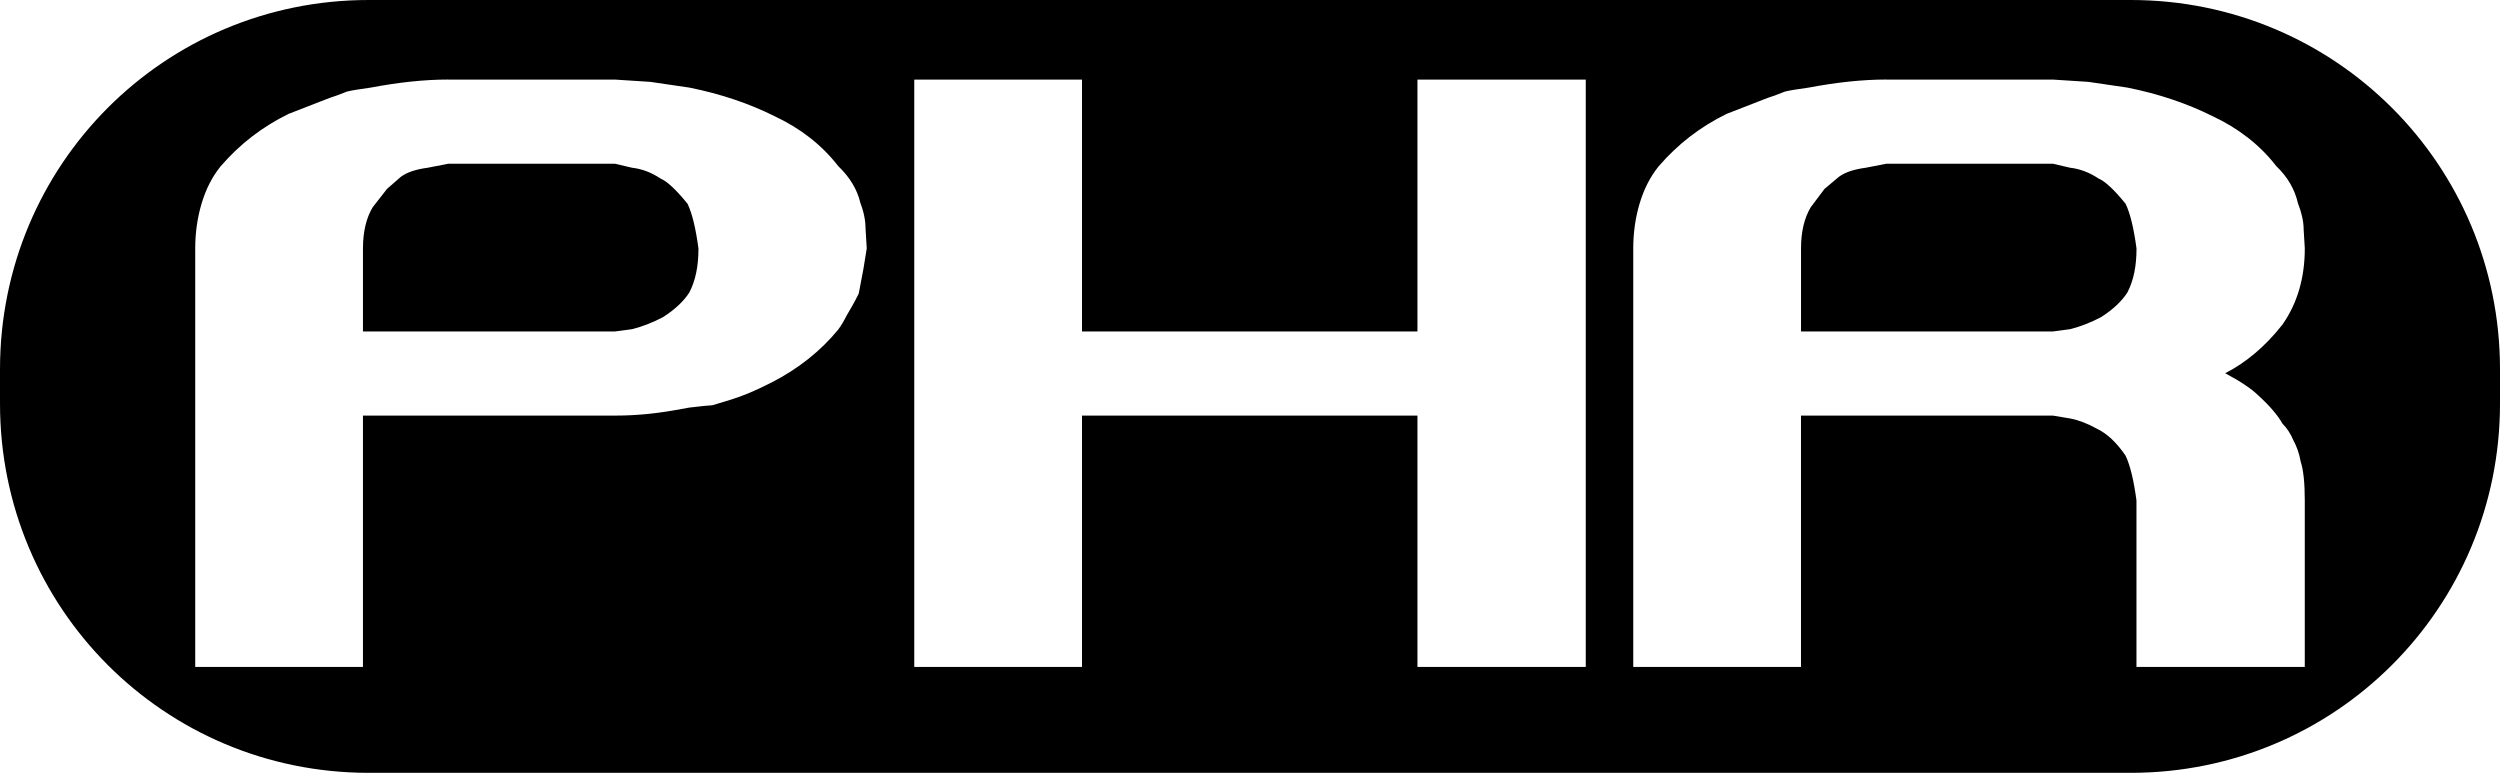 <?xml version="1.0" encoding="UTF-8" standalone="no"?>
<!-- Created with Inkscape (http://www.inkscape.org/) -->

<svg
   xmlns:dc="http://purl.org/dc/elements/1.1/"
   xmlns:cc="http://creativecommons.org/ns#"
   xmlns:rdf="http://www.w3.org/1999/02/22-rdf-syntax-ns#"
   xmlns:svg="http://www.w3.org/2000/svg"
   xmlns="http://www.w3.org/2000/svg"
   xmlns:sodipodi="http://sodipodi.sourceforge.net/DTD/sodipodi-0.dtd"
   xmlns:inkscape="http://www.inkscape.org/namespaces/inkscape"
   width="136.469"
   height="42.188"
   id="svg3657"
   version="1.1"
   inkscape:version="0.47 r22583"
   sodipodi:docname="logov2.0_ES.svg">
  <defs
     id="defs3659">
    <inkscape:perspective
       sodipodi:type="inkscape:persp3d"
       inkscape:vp_x="0 : 526.18109 : 1"
       inkscape:vp_y="0 : 1000 : 0"
       inkscape:vp_z="744.09448 : 526.18109 : 1"
       inkscape:persp3d-origin="372.04724 : 350.78739 : 1"
       id="perspective3665" />
    <inkscape:perspective
       id="perspective3652"
       inkscape:persp3d-origin="0.5 : 0.33333333 : 1"
       inkscape:vp_z="1 : 0.5 : 1"
       inkscape:vp_y="0 : 1000 : 0"
       inkscape:vp_x="0 : 0.5 : 1"
       sodipodi:type="inkscape:persp3d" />
  </defs>
  <sodipodi:namedview
     id="base"
     pagecolor="#ffffff"
     bordercolor="#666666"
     borderopacity="1.0"
     inkscape:pageopacity="0.0"
     inkscape:pageshadow="2"
     inkscape:zoom="3.959798"
     inkscape:cx="99.220975"
     inkscape:cy="16.993681"
     inkscape:document-units="px"
     inkscape:current-layer="layer1"
     showgrid="false"
     inkscape:window-width="1366"
     inkscape:window-height="719"
     inkscape:window-x="0"
     inkscape:window-y="0"
     inkscape:window-maximized="1" />
  <g
     inkscape:label="Capa 1"
     inkscape:groupmode="layer"
     id="layer1"
     transform="translate(-186.051,-356.983)">
    <path
       style="fill:#000000;fill-opacity:1;stroke:none"
       d="m 206.176,356.983 c -11.162,0 -20.125,8.995 -20.125,20.156 l 0,1.875 c 0,11.162 8.963,20.156 20.125,20.156 l 96.188,0 c 11.162,0 20.156,-8.995 20.156,-20.156 l 0,-1.875 c 0,-11.162 -8.995,-20.156 -20.156,-20.156 l -96.188,0 z m 4.344,4.344 9.094,0 1.938,0.125 2.125,0.312 c 1.729,0.346 3.273,0.871 4.656,1.562 1.412,0.663 2.576,1.566 3.469,2.719 0.634,0.605 1.046,1.282 1.219,2.031 0.202,0.519 0.281,1.005 0.281,1.438 l 0.062,1.031 -0.188,1.156 -0.25,1.312 c -0.259,0.519 -0.483,0.899 -0.656,1.188 -0.144,0.288 -0.296,0.551 -0.469,0.781 -0.951,1.152 -2.156,2.126 -3.625,2.875 -0.893,0.461 -1.643,0.765 -2.219,0.938 -0.576,0.173 -0.916,0.284 -1.031,0.312 -0.115,1e-5 -0.53,0.039 -1.25,0.125 -0.893,0.173 -1.643,0.286 -2.219,0.344 -0.576,0.058 -1.181,0.094 -1.844,0.094 l -13.75,0 0,11.438 0,2.281 -9.156,0 0,-2.281 0,-11.438 0,-4.594 0,-4.531 c 0,-0.836 0.113,-1.66 0.344,-2.438 0.23,-0.778 0.57,-1.455 1.031,-2.031 1.066,-1.239 2.307,-2.183 3.719,-2.875 l 2.25,-0.875 c 0.202,-0.058 0.505,-0.171 0.938,-0.344 0.23,-0.058 0.679,-0.132 1.312,-0.219 1.527,-0.288 2.922,-0.437 4.219,-0.438 z m 25.438,0 9.156,0 0,2.312 0,11.438 18.312,0 0,-11.438 0,-2.312 9.188,0 0,2.312 0,11.438 0,4.594 0,11.438 0,2.281 -9.188,0 0,-2.281 0,-11.438 -18.312,0 0,11.438 0,2.281 -9.156,0 0,-2.281 0,-11.438 0,-4.594 0,-11.438 0,-2.312 z m 53.062,0 9.094,0 1.938,0.125 2.125,0.312 c 1.729,0.346 3.273,0.871 4.656,1.562 1.412,0.663 2.576,1.566 3.469,2.719 0.634,0.605 1.015,1.282 1.188,2.031 0.202,0.519 0.312,1.005 0.312,1.438 l 0.062,1.031 c -4e-5,1.613 -0.412,3.004 -1.219,4.156 -0.951,1.21 -2.001,2.08 -3.125,2.656 0.864,0.461 1.467,0.873 1.812,1.219 0.605,0.547 1.053,1.07 1.312,1.531 0.259,0.259 0.45,0.561 0.594,0.906 0.173,0.317 0.32,0.698 0.406,1.188 0.144,0.432 0.219,1.143 0.219,2.094 l 0,6.812 0,2.281 -9.188,0 0,-2.281 0,-6.812 c -0.144,-1.066 -0.334,-1.89 -0.594,-2.438 -0.49,-0.72 -1.015,-1.209 -1.562,-1.469 -0.519,-0.288 -1.008,-0.476 -1.469,-0.562 l -0.938,-0.156 -13.75,0 0,11.438 0,2.281 -9.156,0 0,-2.281 0,-11.438 0,-4.594 0,-4.531 c 0,-0.836 0.113,-1.66 0.344,-2.438 0.23,-0.778 0.57,-1.455 1.031,-2.031 1.066,-1.239 2.307,-2.183 3.719,-2.875 l 2.25,-0.875 c 0.202,-0.058 0.505,-0.171 0.938,-0.344 0.23,-0.058 0.679,-0.132 1.312,-0.219 1.527,-0.288 2.922,-0.437 4.219,-0.438 z m -78.5,4.594 -1.125,0.219 c -0.634,0.086 -1.123,0.241 -1.469,0.5 l -0.75,0.656 -0.781,1 c -0.346,0.576 -0.531,1.328 -0.531,2.25 l 0,4.531 13.75,0 0.938,-0.125 c 0.576,-0.144 1.14,-0.368 1.688,-0.656 0.634,-0.403 1.121,-0.854 1.438,-1.344 0.346,-0.663 0.5,-1.455 0.5,-2.406 -0.144,-1.066 -0.334,-1.89 -0.594,-2.438 -0.634,-0.778 -1.123,-1.231 -1.469,-1.375 -0.519,-0.346 -1.044,-0.536 -1.562,-0.594 l -0.938,-0.219 -9.094,0 z m 78.5,0 -1.125,0.219 c -0.634,0.086 -1.123,0.241 -1.469,0.5 l -0.781,0.656 -0.75,1 c -0.346,0.576 -0.531,1.328 -0.531,2.25 l 0,4.531 13.75,0 0.938,-0.125 c 0.576,-0.144 1.14,-0.368 1.688,-0.656 0.634,-0.403 1.121,-0.854 1.438,-1.344 0.346,-0.663 0.5,-1.455 0.5,-2.406 -0.144,-1.066 -0.334,-1.89 -0.594,-2.438 -0.634,-0.778 -1.123,-1.231 -1.469,-1.375 -0.519,-0.346 -1.044,-0.536 -1.562,-0.594 l -0.938,-0.219 -9.094,0 z"
       id="rect2824-4-0-5-0" />
  </g>
</svg>
